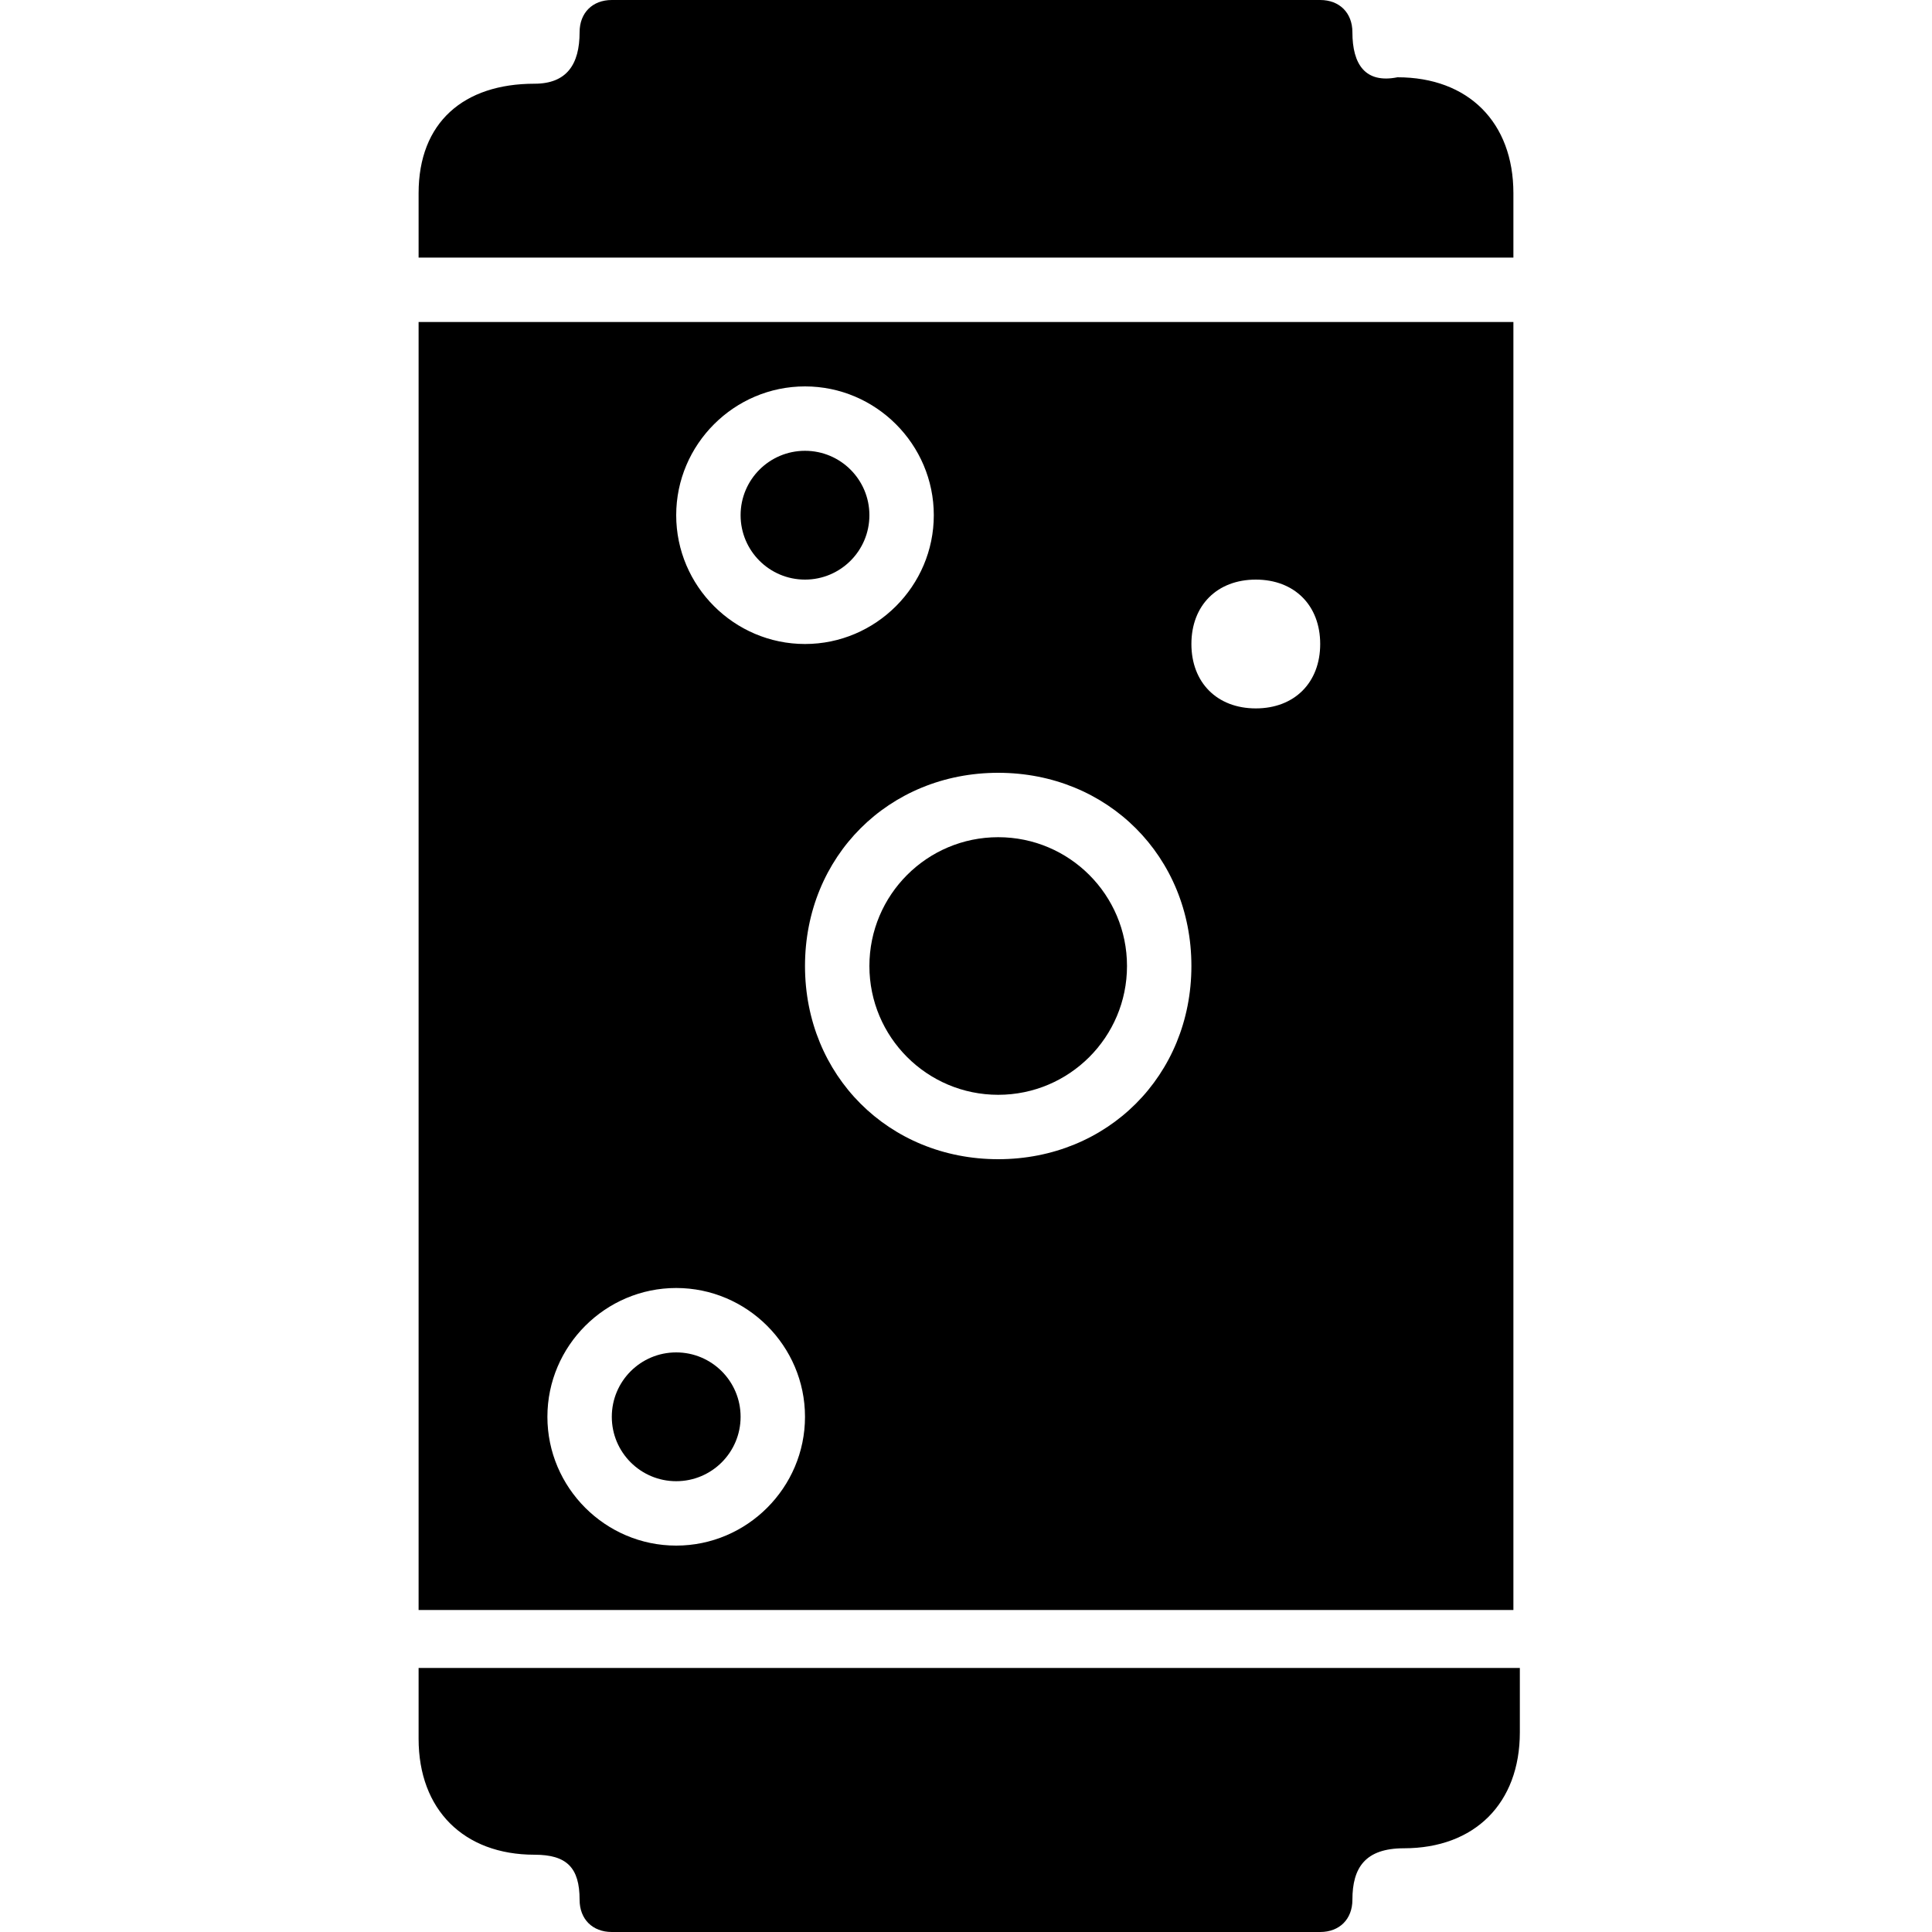 <?xml version="1.0" encoding="utf-8"?>
<!-- Generator: Adobe Illustrator 19.0.0, SVG Export Plug-In . SVG Version: 6.00 Build 0)  -->
<svg version="1.1" id="Layer_1" xmlns="http://www.w3.org/2000/svg" xmlns:xlink="http://www.w3.org/1999/xlink" x="0px" y="0px"
	 viewBox="0 0 30 30" style="enable-background:new 0 0 30 30;" xml:space="preserve">
<g>
	<circle cx="15.5" cy="15" r="2"/>
	<circle cx="10.5" cy="22" r="1"/>
	<circle cx="12.5" cy="8" r="1"/>
	<path d="M23.5,5h-17v20h17V5z M12.5,6c1.1,0,2,0.9,2,2s-0.9,2-2,2c-1.1,0-2-0.9-2-2S11.4,6,12.5,6z M10.5,24c-1.1,0-2-0.9-2-2
		s0.9-2,2-2c1.1,0,2,0.9,2,2S11.6,24,10.5,24z M15.5,18c-1.7,0-3-1.3-3-3s1.3-3,3-3s3,1.3,3,3S17.2,18,15.5,18z M19.5,11
		c-0.6,0-1-0.4-1-1s0.4-1,1-1s1,0.4,1,1S20.1,11,19.5,11z"/>
	<path d="M6.5,26v1c0,1.1,0.7,1.8,1.8,1.8C8.8,28.8,9,29,9,29.5C9,29.8,9.2,30,9.5,30h11c0.3,0,0.5-0.2,0.5-0.5
		c0-0.5,0.2-0.8,0.8-0.8c1.1,0,1.8-0.7,1.8-1.8v-1H6.5z"/>
	<path d="M23.5,4V3c0-1.1-0.7-1.8-1.8-1.8C21.2,1.3,21,1,21,0.5C21,0.2,20.8,0,20.5,0h-11C9.2,0,9,0.2,9,0.5C9,1,8.8,1.3,8.3,1.3
		C7.2,1.3,6.5,1.9,6.5,3v1H23.5z"/>
</g>
</svg>
